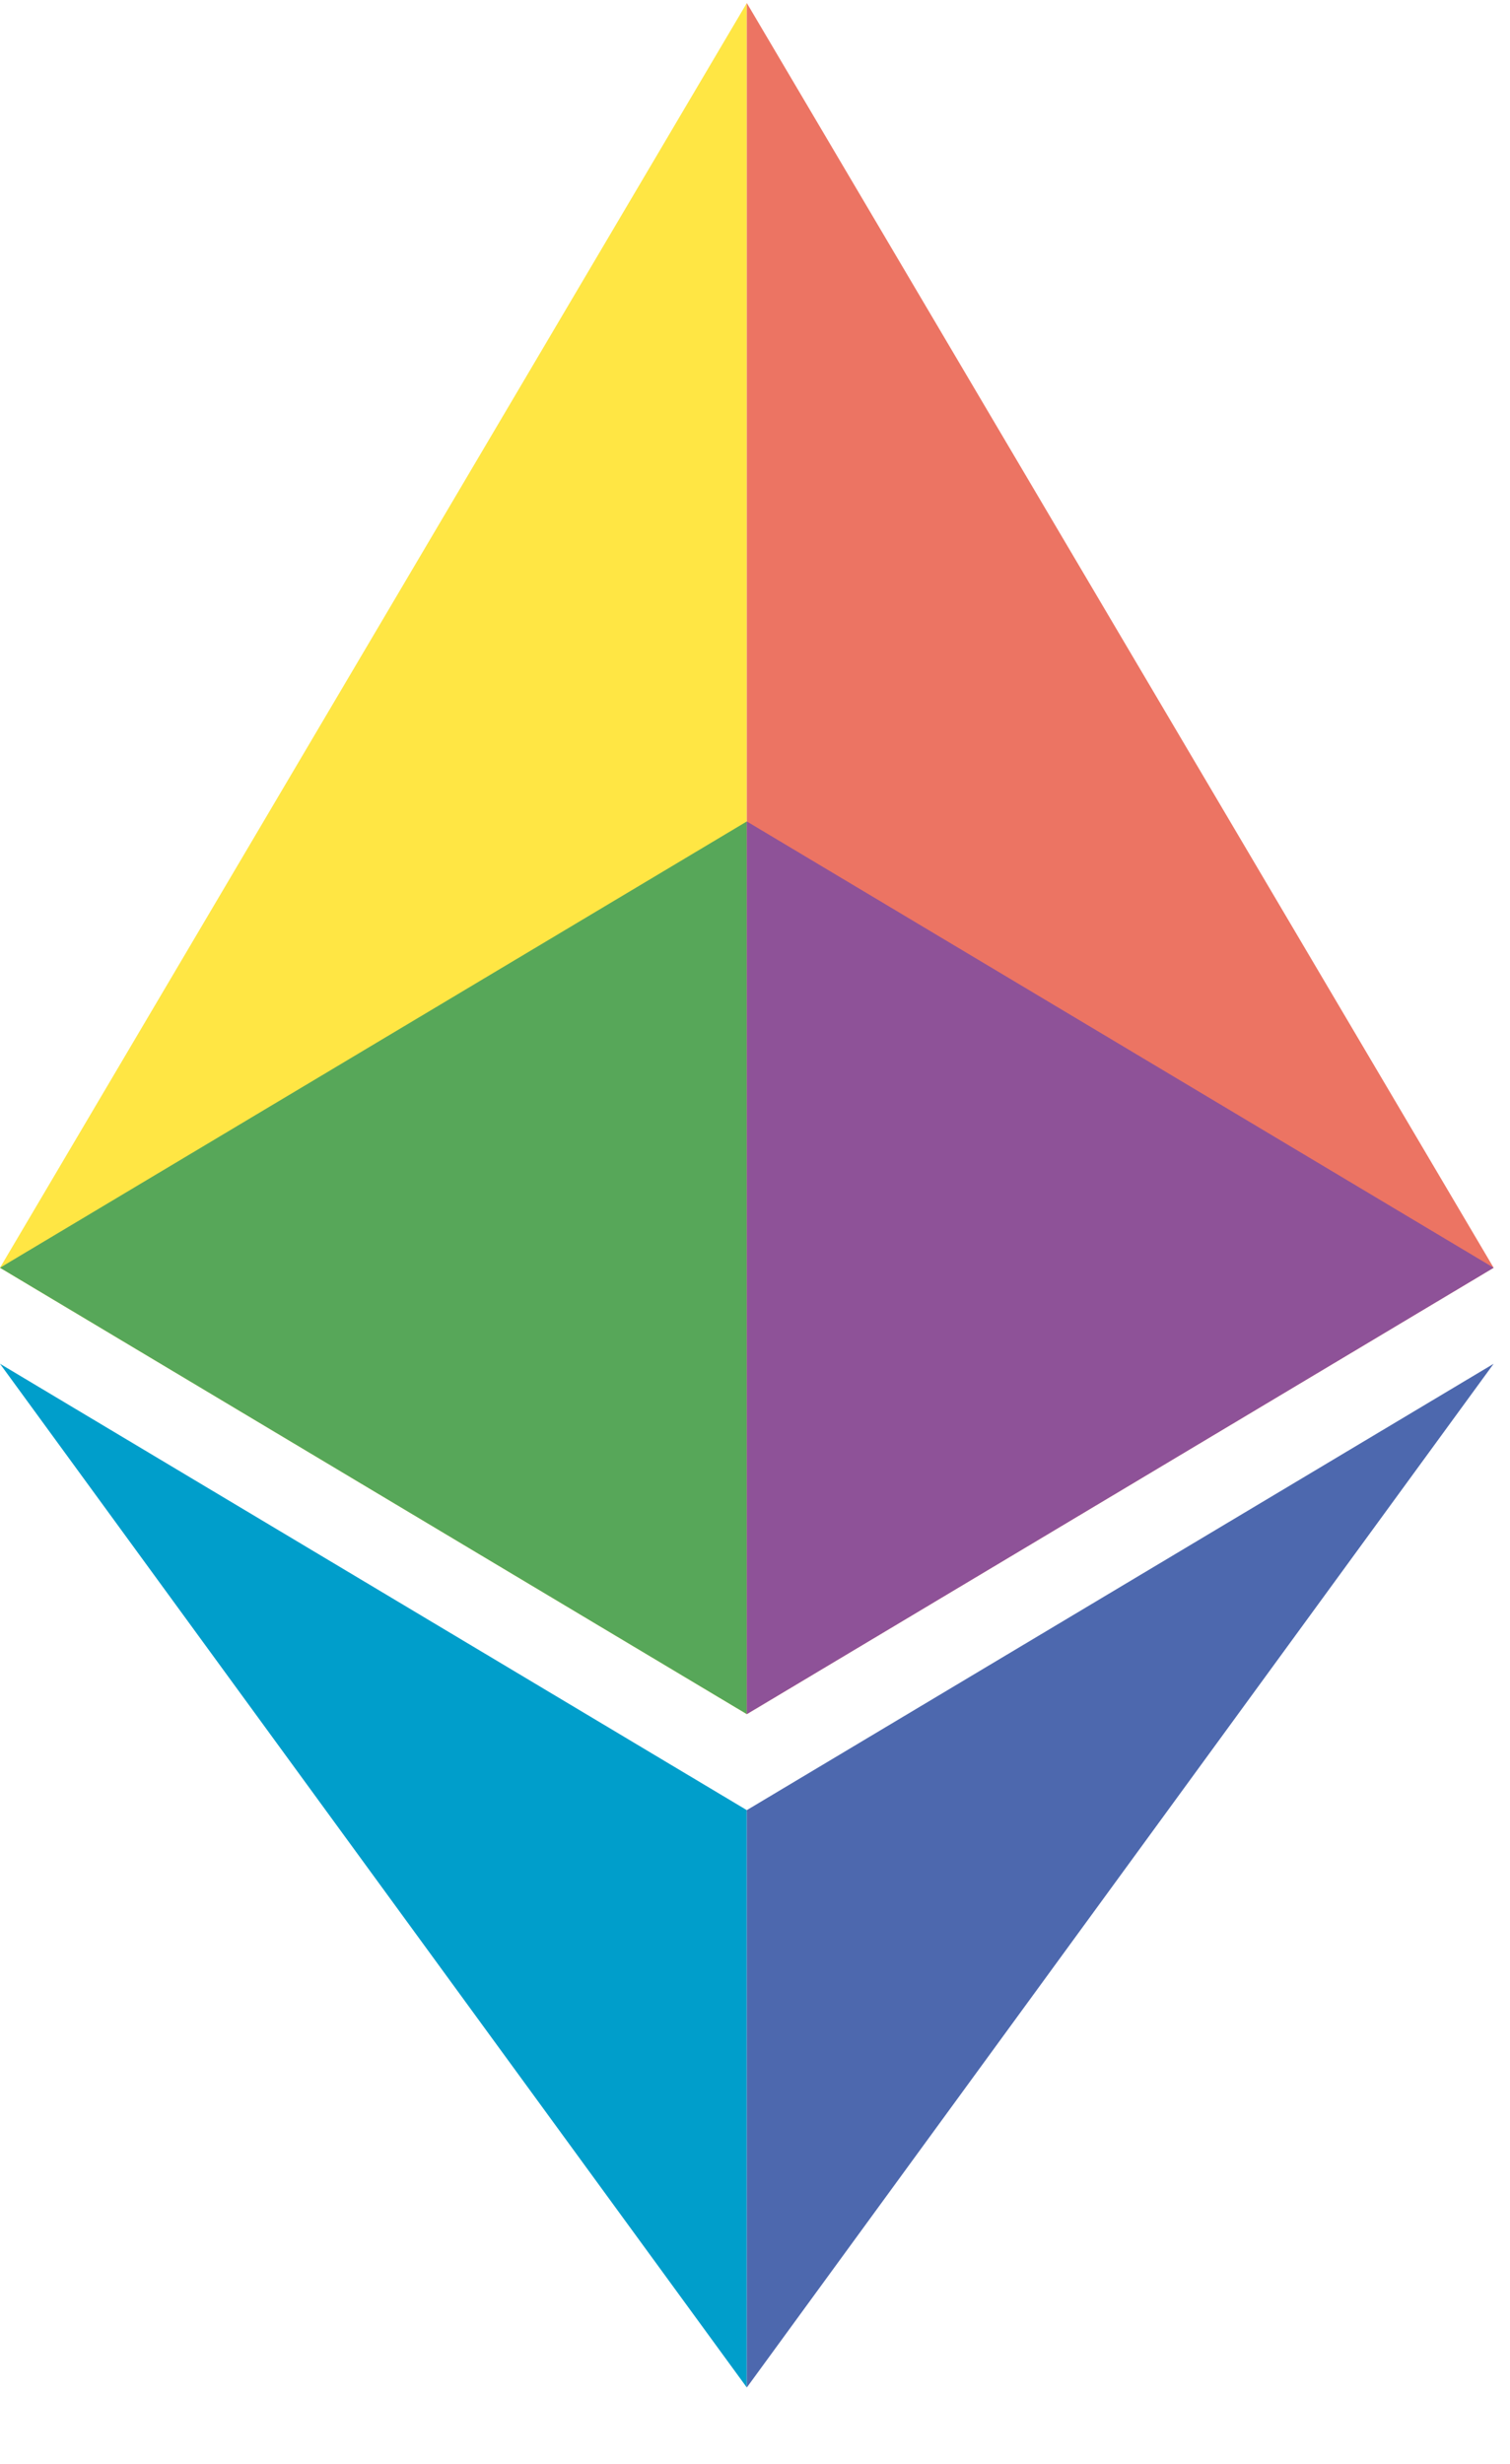 <svg width="19" height="31" viewBox="0 0 19 31" fill="none" xmlns="http://www.w3.org/2000/svg">
<path d="M9.397 21.566V0.038L0 15.95L9.397 21.566Z" fill="#FFE644"/>
<path d="M9.397 0.038L18.794 15.95L9.397 21.566V0.038Z" fill="#EC7463"/>
<path d="M0 17.158L9.397 22.774V30.038" fill="#009ECB"/>
<path d="M18.794 17.158L9.397 22.774V30.038" fill="#4D68AE"/>
<path d="M9.397 10.335L0 15.95L9.397 21.566V10.335Z" fill="#57A759"/>
<path d="M9.397 10.335L18.794 15.95L9.397 21.566V10.335Z" fill="#8E5298"/>
</svg>
